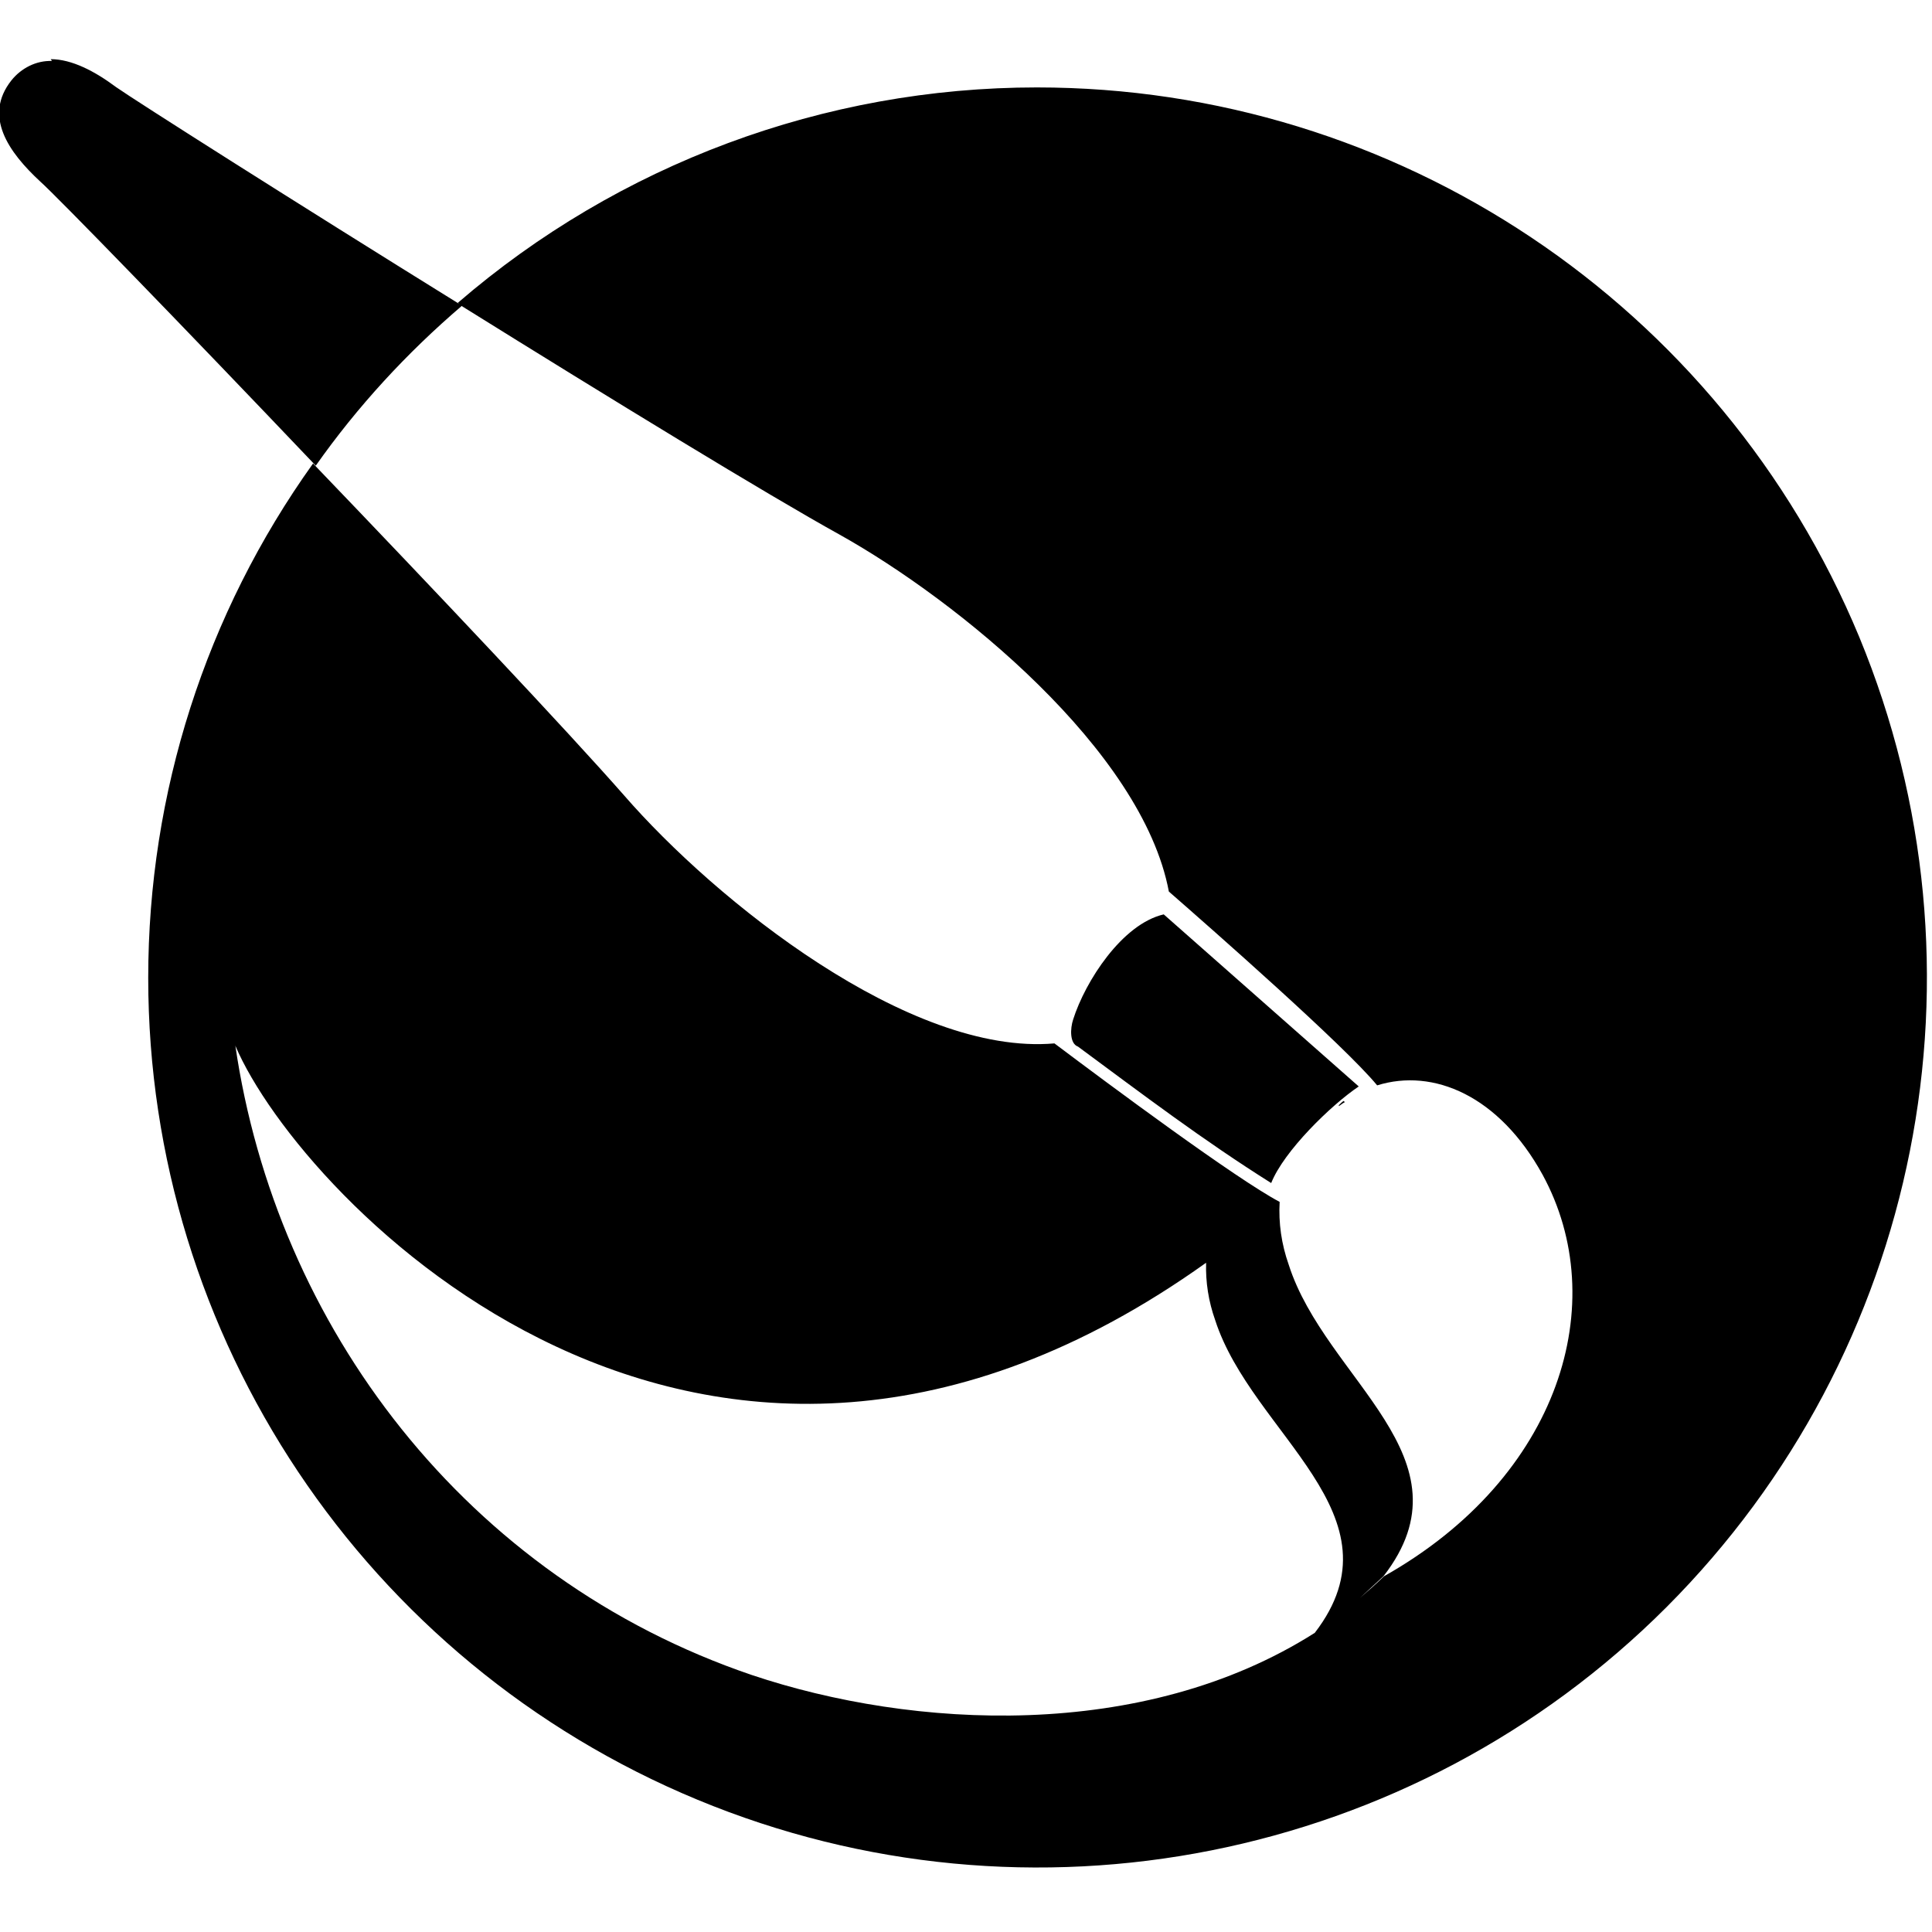 <svg viewBox="0 0 32 32" xmlns="http://www.w3.org/2000/svg"><path d="M.86 1.01C.6 1 .35 1.13.19 1.33c-.47.593-.05 1.19.48 1.68 .27.24 2.35 2.38 4.56 4.703 .69-.98 1.51-1.87 2.423-2.65 -2.79-1.73-5.417-3.4-5.73-3.62C1.57 1.18 1.19.98.84.98Zm6.8 4.067c2.46 1.532 5.04 3.11 6.25 3.78 1.95 1.09 5.01 3.57 5.45 5.91 .71.62 2.907 2.55 3.45 3.21 .93-.29 2.02.17 2.74 1.48 1.15 2.11.3 5-2.625 6.65 -.13.125-.26.24-.4.36l.39-.36c1.52-1.96-.96-3.25-1.57-5.16 -.12-.34-.17-.69-.15-1.04 -.72-.38-2.82-1.94-3.73-2.625 -2.4.21-5.61-2.36-7.13-4.11 -.94-1.07-3.1-3.36-5.15-5.495 -1.78 2.489-2.73 5.46-2.73 8.52 0 5.95 3.59 11.33 9.099 13.613 5.5 2.28 11.84 1.02 16.05-3.192 4.21-4.22 5.47-10.552 3.19-16.07 -2.29-5.51-7.66-9.1-13.62-9.1 -3.52 0-6.93 1.271-9.59 3.567Zm11.615 10.068c-.69.16-1.3 1.109-1.5 1.74 -.05.15-.06.4.08.45 1.07.79 2.07 1.55 3.2 2.26 .21-.53.99-1.29 1.45-1.6ZM3.9 17.325c1.08 2.53 7.728 9.55 16.077 3.59 -.01.32.04.64.15.95 .61 1.89 3.15 3.23 1.65 5.18 -2.85 1.81-6.667 1.59-9.32.7 -4.744-1.61-7.885-5.78-8.561-10.44Zm18.375.93c-.04.02-.06.04-.09.06 -.01 0-.01.01-.01.01 0-.01 0-.02 0-.02 .03-.03.05-.05.08-.07Z"/></svg>